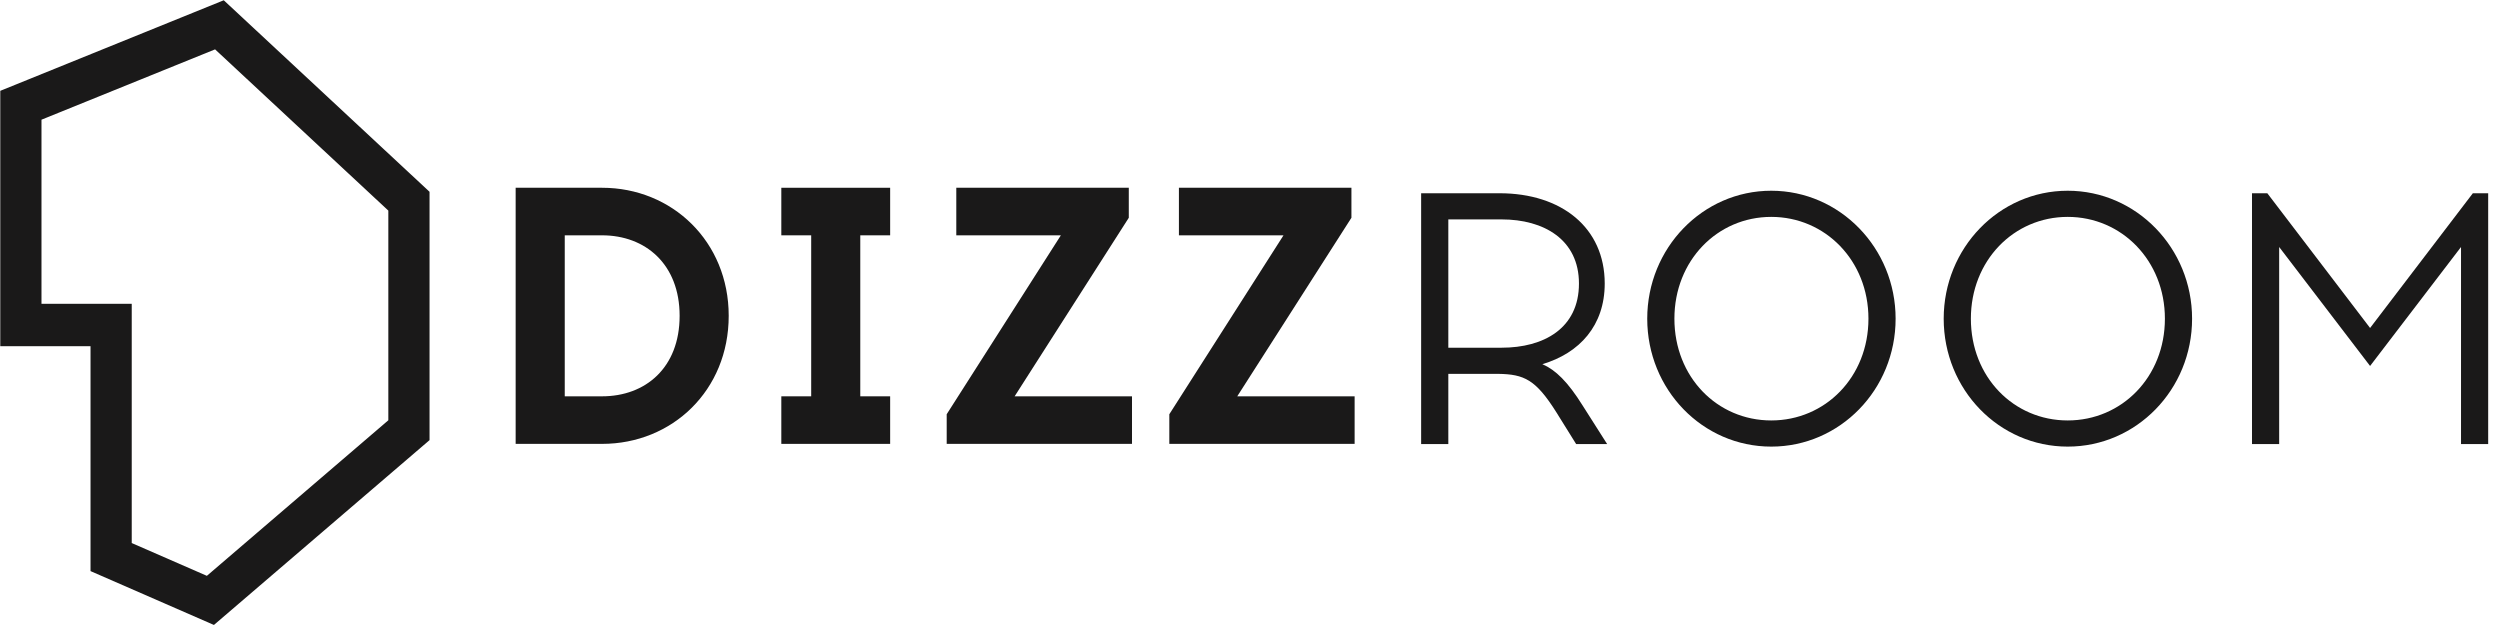 <svg width="180" height="45" viewBox="0 0 180 45" fill="none" xmlns="http://www.w3.org/2000/svg" shape-rendering="geometricPrecision">
  <path d="M27.96 30.259L14.895 41.46L9.485 39.099V21.872H2.987V8.618L15.486 3.554L27.96 15.164V30.259ZM16.111 0.019L0.02 6.54V24.925H6.518V41.119L15.403 44.997L30.927 31.689V13.809L16.111 0.019Z" fill="#1A1919"/>
  <path d="M43.35 28.535C46.474 28.535 48.933 26.48 48.933 22.739C48.933 19.025 46.474 16.943 43.35 16.943H40.662V28.535H43.35ZM43.35 13.519C48.395 13.519 52.467 17.392 52.467 22.739C52.467 28.113 48.395 31.959 43.35 31.959H37.127V13.519H43.35Z" fill="#1A1919"/>
  <path d="M64.091 28.535V31.959H56.255V28.535H58.406V16.943H56.255V13.519H64.091V16.943H61.94V28.535H64.091Z" fill="#1A1919"/>
  <path d="M68.162 31.959V29.825L76.382 16.943H68.853V13.519H81.273V15.679L73.053 28.535H81.504V31.959H68.162Z" fill="#1A1919"/>
  <path d="M84.191 31.959V29.825L92.412 16.943H84.882V13.519H97.303V15.679L89.082 28.535H97.533V31.959H84.191Z" fill="#1A1919"/>
  <path d="M104.279 25.035H108.116C111.151 25.035 113.685 23.641 113.685 20.416C113.685 17.242 111.151 15.797 108.116 15.797H104.279V25.035ZM107.965 13.914C112.43 13.914 115.54 16.391 115.54 20.416C115.54 23.434 113.734 25.422 111.05 26.221C112.004 26.634 112.882 27.486 113.96 29.214L115.716 31.975H113.484L112.054 29.679C110.574 27.331 109.746 26.944 107.866 26.918H104.279V31.975H102.322V13.914H107.965Z" fill="#1A1919"/>
  <path d="M120.557 22.945C120.557 27.15 123.642 30.272 127.53 30.272C131.418 30.272 134.528 27.15 134.528 22.945C134.528 18.765 131.418 15.616 127.53 15.616C123.642 15.616 120.557 18.765 120.557 22.945ZM136.484 22.945C136.484 28.053 132.471 32.156 127.53 32.156C122.589 32.156 118.601 28.053 118.601 22.945C118.601 17.861 122.589 13.733 127.53 13.733C132.471 13.733 136.484 17.861 136.484 22.945Z" fill="#1A1919"/>
  <path d="M141.903 22.945C141.903 27.15 144.988 30.272 148.875 30.272C152.763 30.272 155.873 27.15 155.873 22.945C155.873 18.765 152.763 15.616 148.875 15.616C144.988 15.616 141.903 18.765 141.903 22.945ZM157.83 22.945C157.83 28.053 153.817 32.156 148.875 32.156C143.934 32.156 139.946 28.053 139.946 22.945C139.946 17.861 143.934 13.733 148.875 13.733C153.817 13.733 157.83 17.861 157.83 22.945Z" fill="#1A1919"/>
  <path d="M177.193 31.975V17.784L170.646 26.35L164.1 17.784V31.975H162.144V13.914H163.247L170.646 23.615L178.045 13.914H179.149V31.975H177.193Z" fill="#1A1919"/>
</svg>